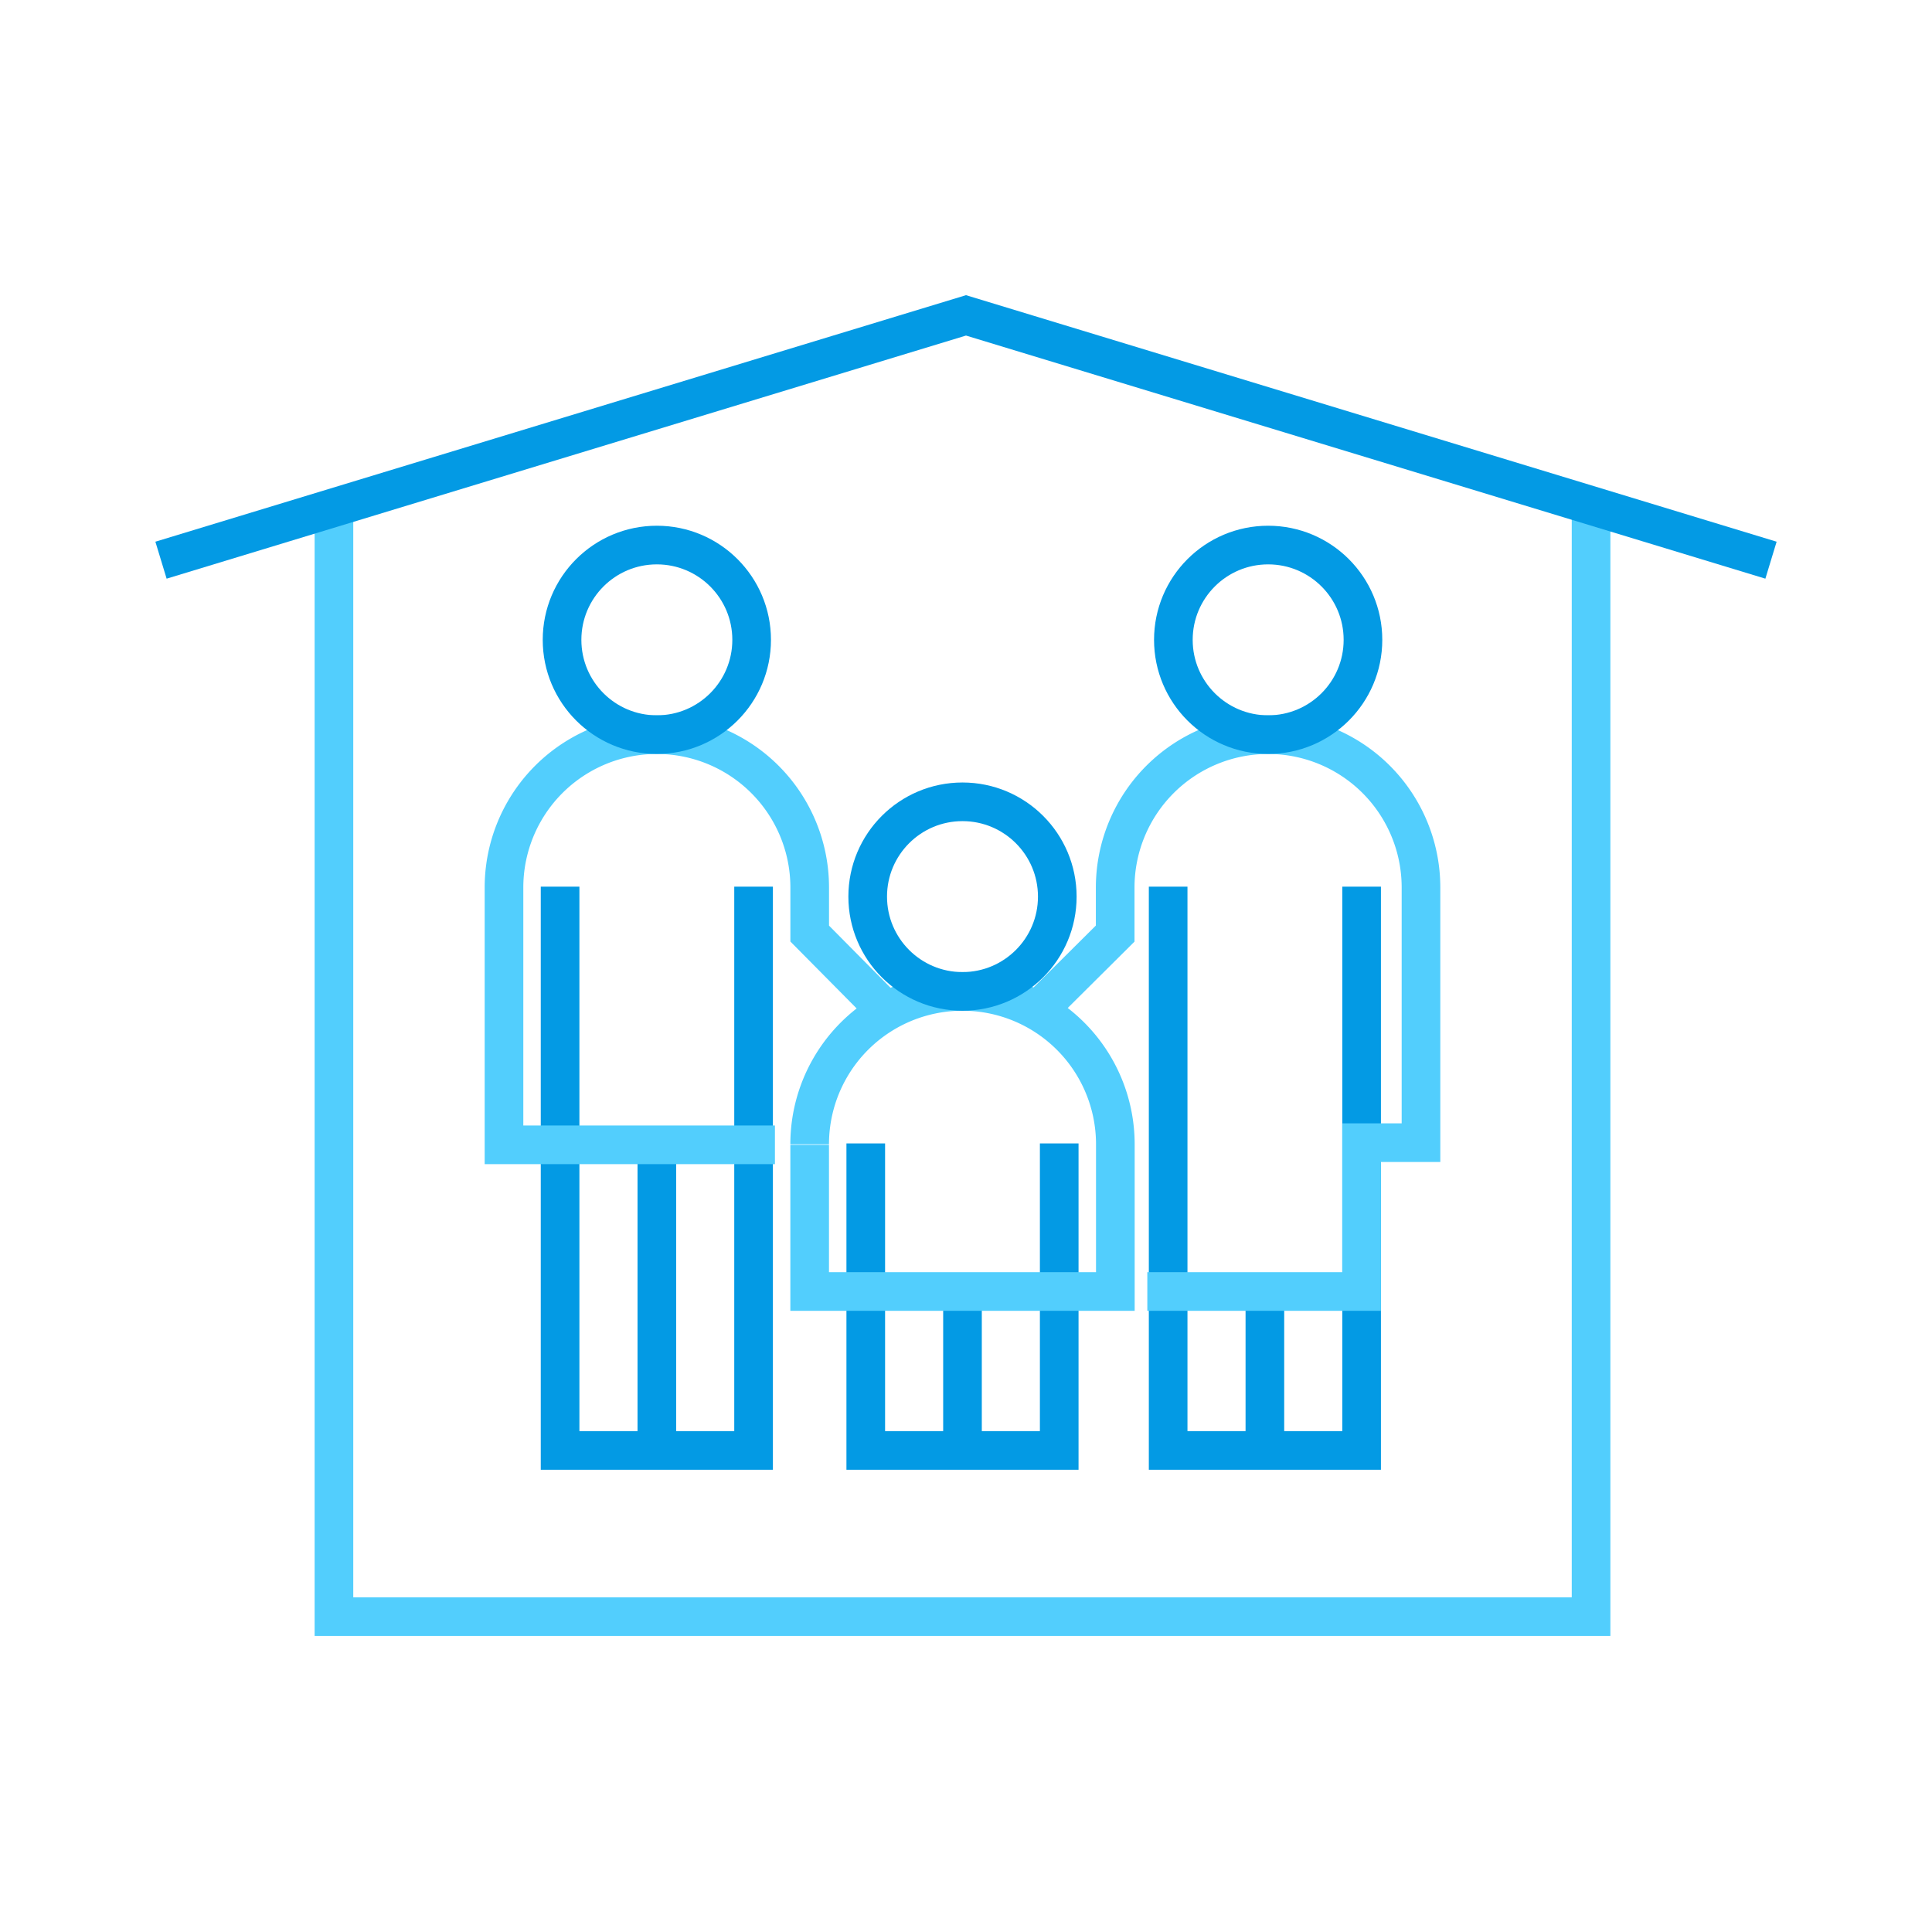 <svg xmlns="http://www.w3.org/2000/svg" viewBox="0 0 600 600"><defs><style>.a,.b{fill:none;stroke-miterlimit:10;stroke-width:12px;}.a{stroke:#52cefd;}.b{stroke:#039ae4;}</style></defs><title>hurricaneShelters</title><polyline class="a" points="494.12 157.82 494.12 502.06 103.71 502.06 103.71 157.82"/><polyline class="b" points="173.94 275.36 173.94 450.45 234.03 450.45 234.03 275.36"/><line class="b" x1="203.99" y1="355.53" x2="203.99" y2="450.45"/><polyline class="b" points="268.87 355.1 268.87 450.45 328.95 450.45 328.95 355.1"/><line class="b" x1="298.91" y1="403.27" x2="298.91" y2="450.45"/><polyline class="b" points="362.78 275.36 362.78 450.45 422.86 450.45 422.86 275.36"/><line class="b" x1="392.82" y1="400.99" x2="392.82" y2="450.45"/><path class="a" d="M240.66,355.53H156.52V275.62A47.47,47.47,0,0,1,204,228.15h0a47.46,47.46,0,0,1,47.46,47.47v14.31l24.18,24.42"/><path class="a" d="M251.45,355.36a47.46,47.46,0,0,1,47.46-47.47h0a47.47,47.47,0,0,1,47.47,47.47v45.73H251.45V355.53"/><path class="a" d="M322.27,313.85l24.06-23.92V275.62a47.51,47.51,0,0,1,47.51-47.47h0a47.46,47.46,0,0,1,47.46,47.47v79.24H422.86v46.23H356.31"/><circle class="b" cx="203.99" cy="198.71" r="29.44"/><circle class="b" cx="298.91" cy="278.45" r="29.44"/><circle class="b" cx="393.84" cy="198.71" r="29.44"/><polyline class="b" points="50 173.97 300 97.94 550 173.97"/></svg>